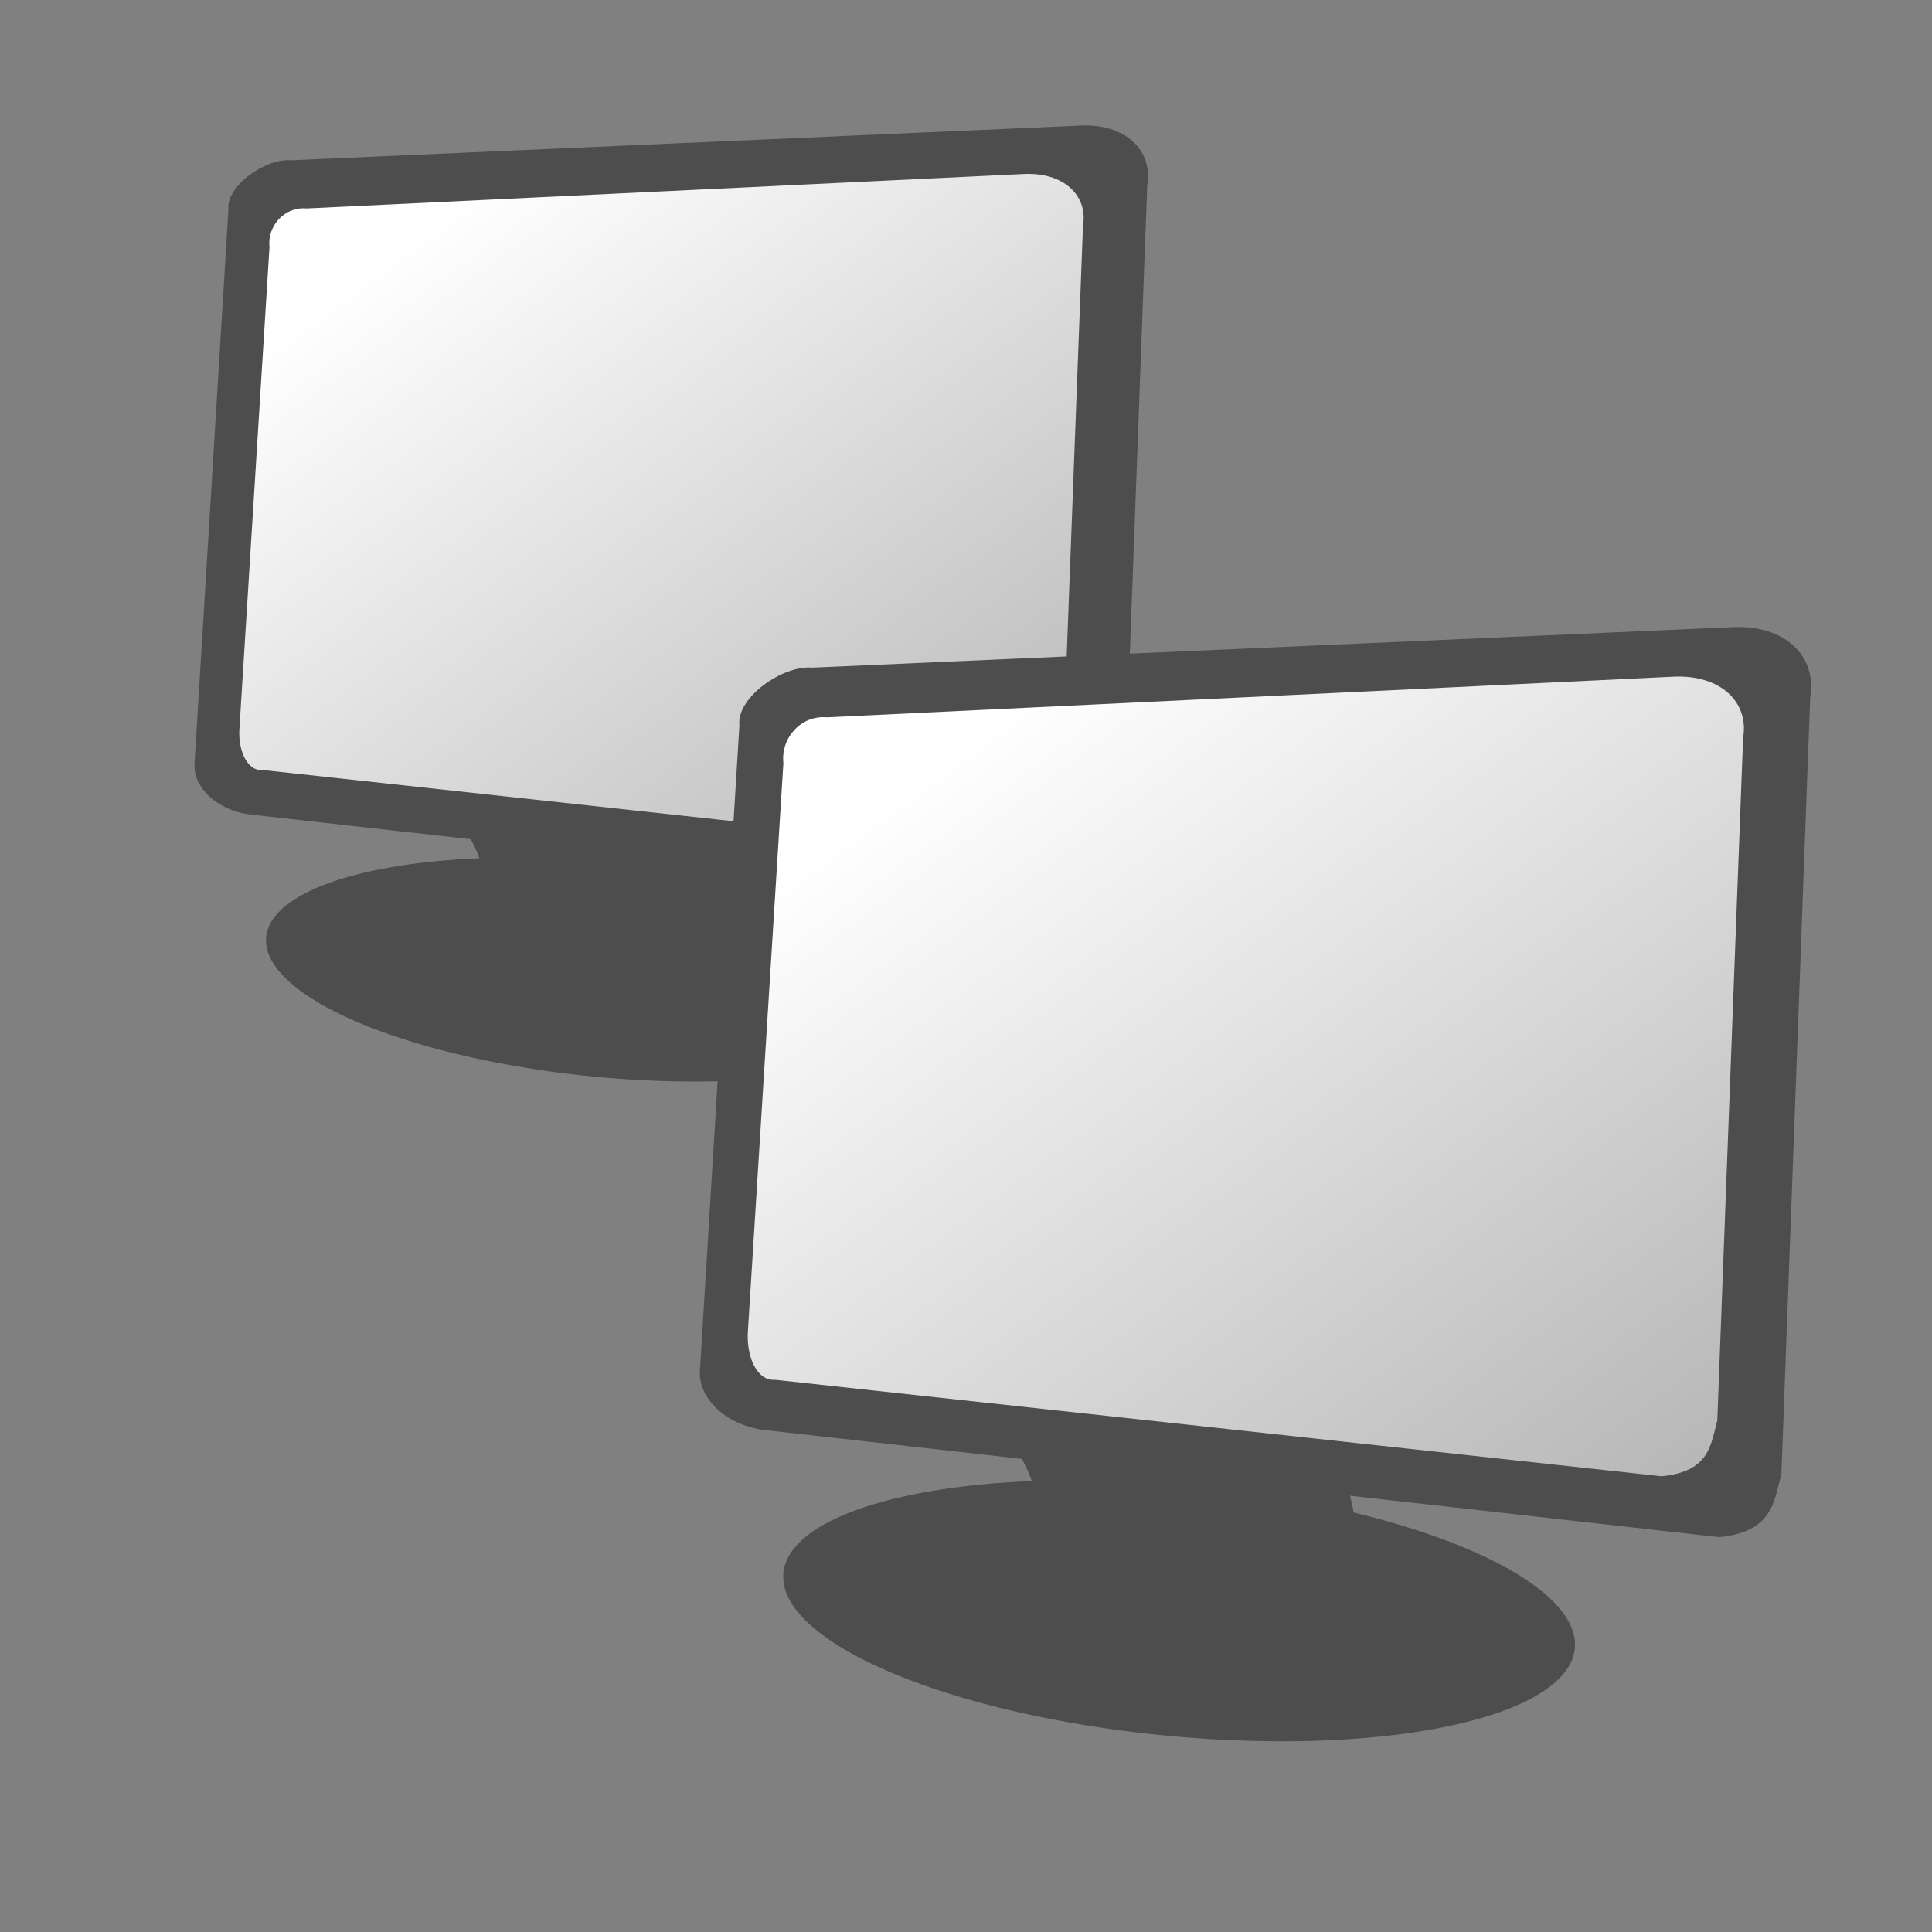 <?xml version="1.0" encoding="UTF-8" standalone="no"?>
<!-- Created with Inkscape (http://www.inkscape.org/) -->
<svg
   xmlns:dc="http://purl.org/dc/elements/1.1/"
   xmlns:cc="http://creativecommons.org/ns#"
   xmlns:rdf="http://www.w3.org/1999/02/22-rdf-syntax-ns#"
   xmlns:svg="http://www.w3.org/2000/svg"
   xmlns="http://www.w3.org/2000/svg"
   xmlns:xlink="http://www.w3.org/1999/xlink"
   xmlns:sodipodi="http://sodipodi.sourceforge.net/DTD/sodipodi-0.dtd"
   xmlns:inkscape="http://www.inkscape.org/namespaces/inkscape"
   width="64"
   height="64"
   id="svg3217"
   sodipodi:version="0.32"
   inkscape:version="0.46"
   sodipodi:docname="network.svg"
   inkscape:output_extension="org.inkscape.output.svg.inkscape"
   version="1.0"
   style="display:inline">
  <rect width="100%" height="100%" fill="#808080" stroke="none"/>
  <defs
     id="defs3219">
    <linearGradient
       id="linearGradient3210">
      <stop
         id="stop3212"
         offset="0"
         style="stop-color:#ffffff;stop-opacity:0" />
      <stop
         id="stop3214"
         offset="1"
         style="stop-color:#acabab;stop-opacity:1;" />
    </linearGradient>
    <linearGradient
       id="linearGradient4152">
      <stop
         style="stop-color:#ffffff;stop-opacity:1;"
         offset="0"
         id="stop4154" />
      <stop
         style="stop-color:#acabab;stop-opacity:1;"
         offset="1"
         id="stop4156" />
    </linearGradient>
    <inkscape:perspective
       sodipodi:type="inkscape:persp3d"
       inkscape:vp_x="0 : 32 : 1"
       inkscape:vp_y="0 : 1000 : 0"
       inkscape:vp_z="64 : 32 : 1"
       inkscape:persp3d-origin="32 : 21.333333 : 1"
       id="perspective3225" />
    <inkscape:perspective
       id="perspective3591"
       inkscape:persp3d-origin="372.04724 : 350.78739 : 1"
       inkscape:vp_z="744.09448 : 526.18109 : 1"
       inkscape:vp_y="0 : 1000 : 0"
       inkscape:vp_x="0 : 526.18109 : 1"
       sodipodi:type="inkscape:persp3d" />
    <linearGradient
       inkscape:collect="always"
       xlink:href="#linearGradient4152"
       id="linearGradient4166"
       x1="23.862"
       y1="11.303"
       x2="21.984"
       y2="58.758"
       gradientUnits="userSpaceOnUse" />
    <inkscape:perspective
       id="perspective2398"
       inkscape:persp3d-origin="372.04724 : 350.78739 : 1"
       inkscape:vp_z="744.09448 : 526.18109 : 1"
       inkscape:vp_y="0 : 1000 : 0"
       inkscape:vp_x="0 : 526.18109 : 1"
       sodipodi:type="inkscape:persp3d" />
    <linearGradient
       inkscape:collect="always"
       xlink:href="#linearGradient4152"
       id="linearGradient3208"
       x1="37.415"
       y1="17.684"
       x2="39.186"
       y2="55.665"
       gradientUnits="userSpaceOnUse" />
    <linearGradient
       inkscape:collect="always"
       xlink:href="#linearGradient4152"
       id="linearGradient3220"
       gradientUnits="userSpaceOnUse"
       x1="37.415"
       y1="17.684"
       x2="39.186"
       y2="55.665" />
    <linearGradient
       inkscape:collect="always"
       xlink:href="#linearGradient4152"
       id="linearGradient3181"
       x1="33.39"
       y1="11.29"
       x2="58.238"
       y2="62.322"
       gradientUnits="userSpaceOnUse" />
    <linearGradient
       inkscape:collect="always"
       xlink:href="#linearGradient4152"
       id="linearGradient3267"
       gradientUnits="userSpaceOnUse"
       gradientTransform="matrix(1.455,0,0,1.358,-0.551,-3.693)"
       x1="18.31"
       y1="3.899"
       x2="46.814"
       y2="39.868" />
    <linearGradient
       inkscape:collect="always"
       xlink:href="#linearGradient4152"
       id="linearGradient3304"
       gradientUnits="userSpaceOnUse"
       gradientTransform="matrix(1.455,0,0,1.358,-0.551,-3.693)"
       x1="18.31"
       y1="3.899"
       x2="46.814"
       y2="39.868" />
    <linearGradient
       inkscape:collect="always"
       xlink:href="#linearGradient4152"
       id="linearGradient3307"
       gradientUnits="userSpaceOnUse"
       gradientTransform="matrix(0.761,0,0,0.71,1.983,-4.3746376e-2)"
       x1="18.31"
       y1="3.899"
       x2="46.814"
       y2="39.868" />
    <linearGradient
       inkscape:collect="always"
       xlink:href="#linearGradient4152"
       id="linearGradient3332"
       gradientUnits="userSpaceOnUse"
       gradientTransform="matrix(0.761,0,0,0.71,1.983,-4.3746376e-2)"
       x1="18.31"
       y1="3.899"
       x2="46.814"
       y2="39.868" />
    <linearGradient
       inkscape:collect="always"
       xlink:href="#linearGradient4152"
       id="linearGradient3335"
       gradientUnits="userSpaceOnUse"
       gradientTransform="matrix(0.898,0,0,0.838,21.228,17.031)"
       x1="18.31"
       y1="3.899"
       x2="46.814"
       y2="39.868" />
    <linearGradient
       inkscape:collect="always"
       xlink:href="#linearGradient4152"
       id="linearGradient3341"
       gradientUnits="userSpaceOnUse"
       gradientTransform="matrix(0.761,0,0,0.71,1.983,-4.3746376e-2)"
       x1="18.31"
       y1="3.899"
       x2="46.814"
       y2="39.868" />
  </defs>
  <sodipodi:namedview
     id="base"
     pagecolor="#ffffff"
     bordercolor="#666666"
     borderopacity="1.0"
     inkscape:pageopacity="0.0"
     inkscape:pageshadow="2"
     inkscape:zoom="8.8408186"
     inkscape:cx="36.210679"
     inkscape:cy="39.241829"
     inkscape:current-layer="layer3"
     showgrid="true"
     inkscape:document-units="px"
     inkscape:grid-bbox="true"
     inkscape:window-width="1440"
     inkscape:window-height="854"
     inkscape:window-x="0"
     inkscape:window-y="25"
     showguides="true"
     inkscape:guide-bbox="true" />
  <g
     inkscape:groupmode="layer"
     id="layer3"
     style="opacity:1;display:inline">
    <g
       id="g3343">
      <g
         transform="translate(2.941,1.244)"
         id="g3313">
        <g
           id="g3272"
           transform="matrix(0.544,0,0,0.544,1.596,1.327)">
          <path
             sodipodi:nodetypes="ccccccccc"
             id="path3184"
             d="M 9.373,5.035 L 57.398,2.922 C 60.206,2.765 61.872,4.448 61.519,6.545 L 60.014,47.146 C 59.629,48.585 59.587,50.188 56.764,50.467 L 6.996,44.882 C 4.917,44.67 3.373,43.226 3.509,41.712 L 5.569,8.054 C 5.404,6.588 7.853,4.896 9.373,5.035 z"
             style="fill:#4d4d4d;fill-opacity:1;fill-rule:evenodd;stroke:none;stroke-width:1px;stroke-linecap:butt;stroke-linejoin:miter;stroke-opacity:1" />
          <path
             sodipodi:nodetypes="ccccc"
             id="path3196"
             d="M 18.725,44.127 C 21.117,46.901 21.742,49.152 20.897,52.526 L 37.368,54.24 C 38.293,51.205 37.795,48.69 36.644,45.841 L 18.725,44.127 z"
             style="fill:#4d4d4d;fill-opacity:1;fill-rule:evenodd;stroke:none;stroke-width:1px;stroke-linecap:butt;stroke-linejoin:miter;stroke-opacity:1" />
          <path
             transform="matrix(1.231,0.116,-0.113,1.329,5.509,-2.46)"
             d="M 39.25,40.756 A 16.797,4.92 0 1 1 5.656,40.756 A 16.797,4.92 0 1 1 39.25,40.756 z"
             sodipodi:ry="4.9203587"
             sodipodi:rx="16.797087"
             sodipodi:cy="40.755547"
             sodipodi:cx="22.452671"
             id="path3198"
             style="fill:#4d4d4d;fill-opacity:1;stroke:none;stroke-width:3.5;stroke-linecap:round;stroke-linejoin:round;stroke-miterlimit:4;stroke-dasharray:none;stroke-dashoffset:0;stroke-opacity:1"
             sodipodi:type="arc" />
        </g>
        <path
           sodipodi:nodetypes="ccccccccc"
           id="path3186"
           d="M 7.208,5.661 L 30.949,4.521 C 32.301,4.446 33.104,5.241 32.934,6.231 L 32.208,25.403 C 32.023,26.082 32.003,26.839 30.643,26.971 L 5.757,24.263 C 5.214,24.305 4.929,23.552 4.994,22.837 L 5.986,6.944 C 5.906,6.252 6.475,5.595 7.208,5.661 z"
           style="fill:url(#linearGradient3341);fill-opacity:1;fill-rule:evenodd;stroke:none;stroke-width:1px;stroke-linecap:butt;stroke-linejoin:miter;stroke-opacity:1" />
      </g>
      <g
         id="g3322"
         transform="matrix(0.634,0,0,0.634,20.963,18.924)">
        <path
           sodipodi:nodetypes="ccccccccc"
           id="path3324"
           d="M 9.373,5.035 L 57.398,2.922 C 60.206,2.765 61.872,4.448 61.519,6.545 L 60.014,47.146 C 59.629,48.585 59.587,50.188 56.764,50.467 L 6.996,44.882 C 4.917,44.67 3.373,43.226 3.509,41.712 L 5.569,8.054 C 5.404,6.588 7.853,4.896 9.373,5.035 z"
           style="fill:#4d4d4d;fill-opacity:1;fill-rule:evenodd;stroke:none;stroke-width:1px;stroke-linecap:butt;stroke-linejoin:miter;stroke-opacity:1" />
        <path
           sodipodi:nodetypes="ccccc"
           id="path3326"
           d="M 18.725,44.127 C 21.117,46.901 21.742,49.152 20.897,52.526 L 37.368,54.24 C 38.293,51.205 37.795,48.69 36.644,45.841 L 18.725,44.127 z"
           style="fill:#4d4d4d;fill-opacity:1;fill-rule:evenodd;stroke:none;stroke-width:1px;stroke-linecap:butt;stroke-linejoin:miter;stroke-opacity:1" />
        <path
           transform="matrix(1.231,0.116,-0.113,1.329,5.509,-2.46)"
           d="M 39.25,40.756 A 16.797,4.92 0 1 1 5.656,40.756 A 16.797,4.92 0 1 1 39.25,40.756 z"
           sodipodi:ry="4.9203587"
           sodipodi:rx="16.797087"
           sodipodi:cy="40.755547"
           sodipodi:cx="22.452671"
           id="path3328"
           style="fill:#4d4d4d;fill-opacity:1;stroke:none;stroke-width:3.5;stroke-linecap:round;stroke-linejoin:round;stroke-miterlimit:4;stroke-dasharray:none;stroke-dashoffset:0;stroke-opacity:1"
           sodipodi:type="arc" />
      </g>
      <path
         sodipodi:nodetypes="ccccccccc"
         id="path3330"
         d="M 27.392,23.762 L 55.402,22.417 C 56.997,22.329 57.944,23.266 57.743,24.435 L 56.888,47.053 C 56.669,47.855 56.645,48.747 55.041,48.903 L 25.681,45.708 C 25.04,45.758 24.703,44.869 24.78,44.026 L 25.951,25.275 C 25.857,24.459 26.528,23.684 27.392,23.762 z"
         style="fill:url(#linearGradient3335);fill-opacity:1;fill-rule:evenodd;stroke:none;stroke-width:1px;stroke-linecap:butt;stroke-linejoin:miter;stroke-opacity:1" />
    </g>
  </g>
</svg>

